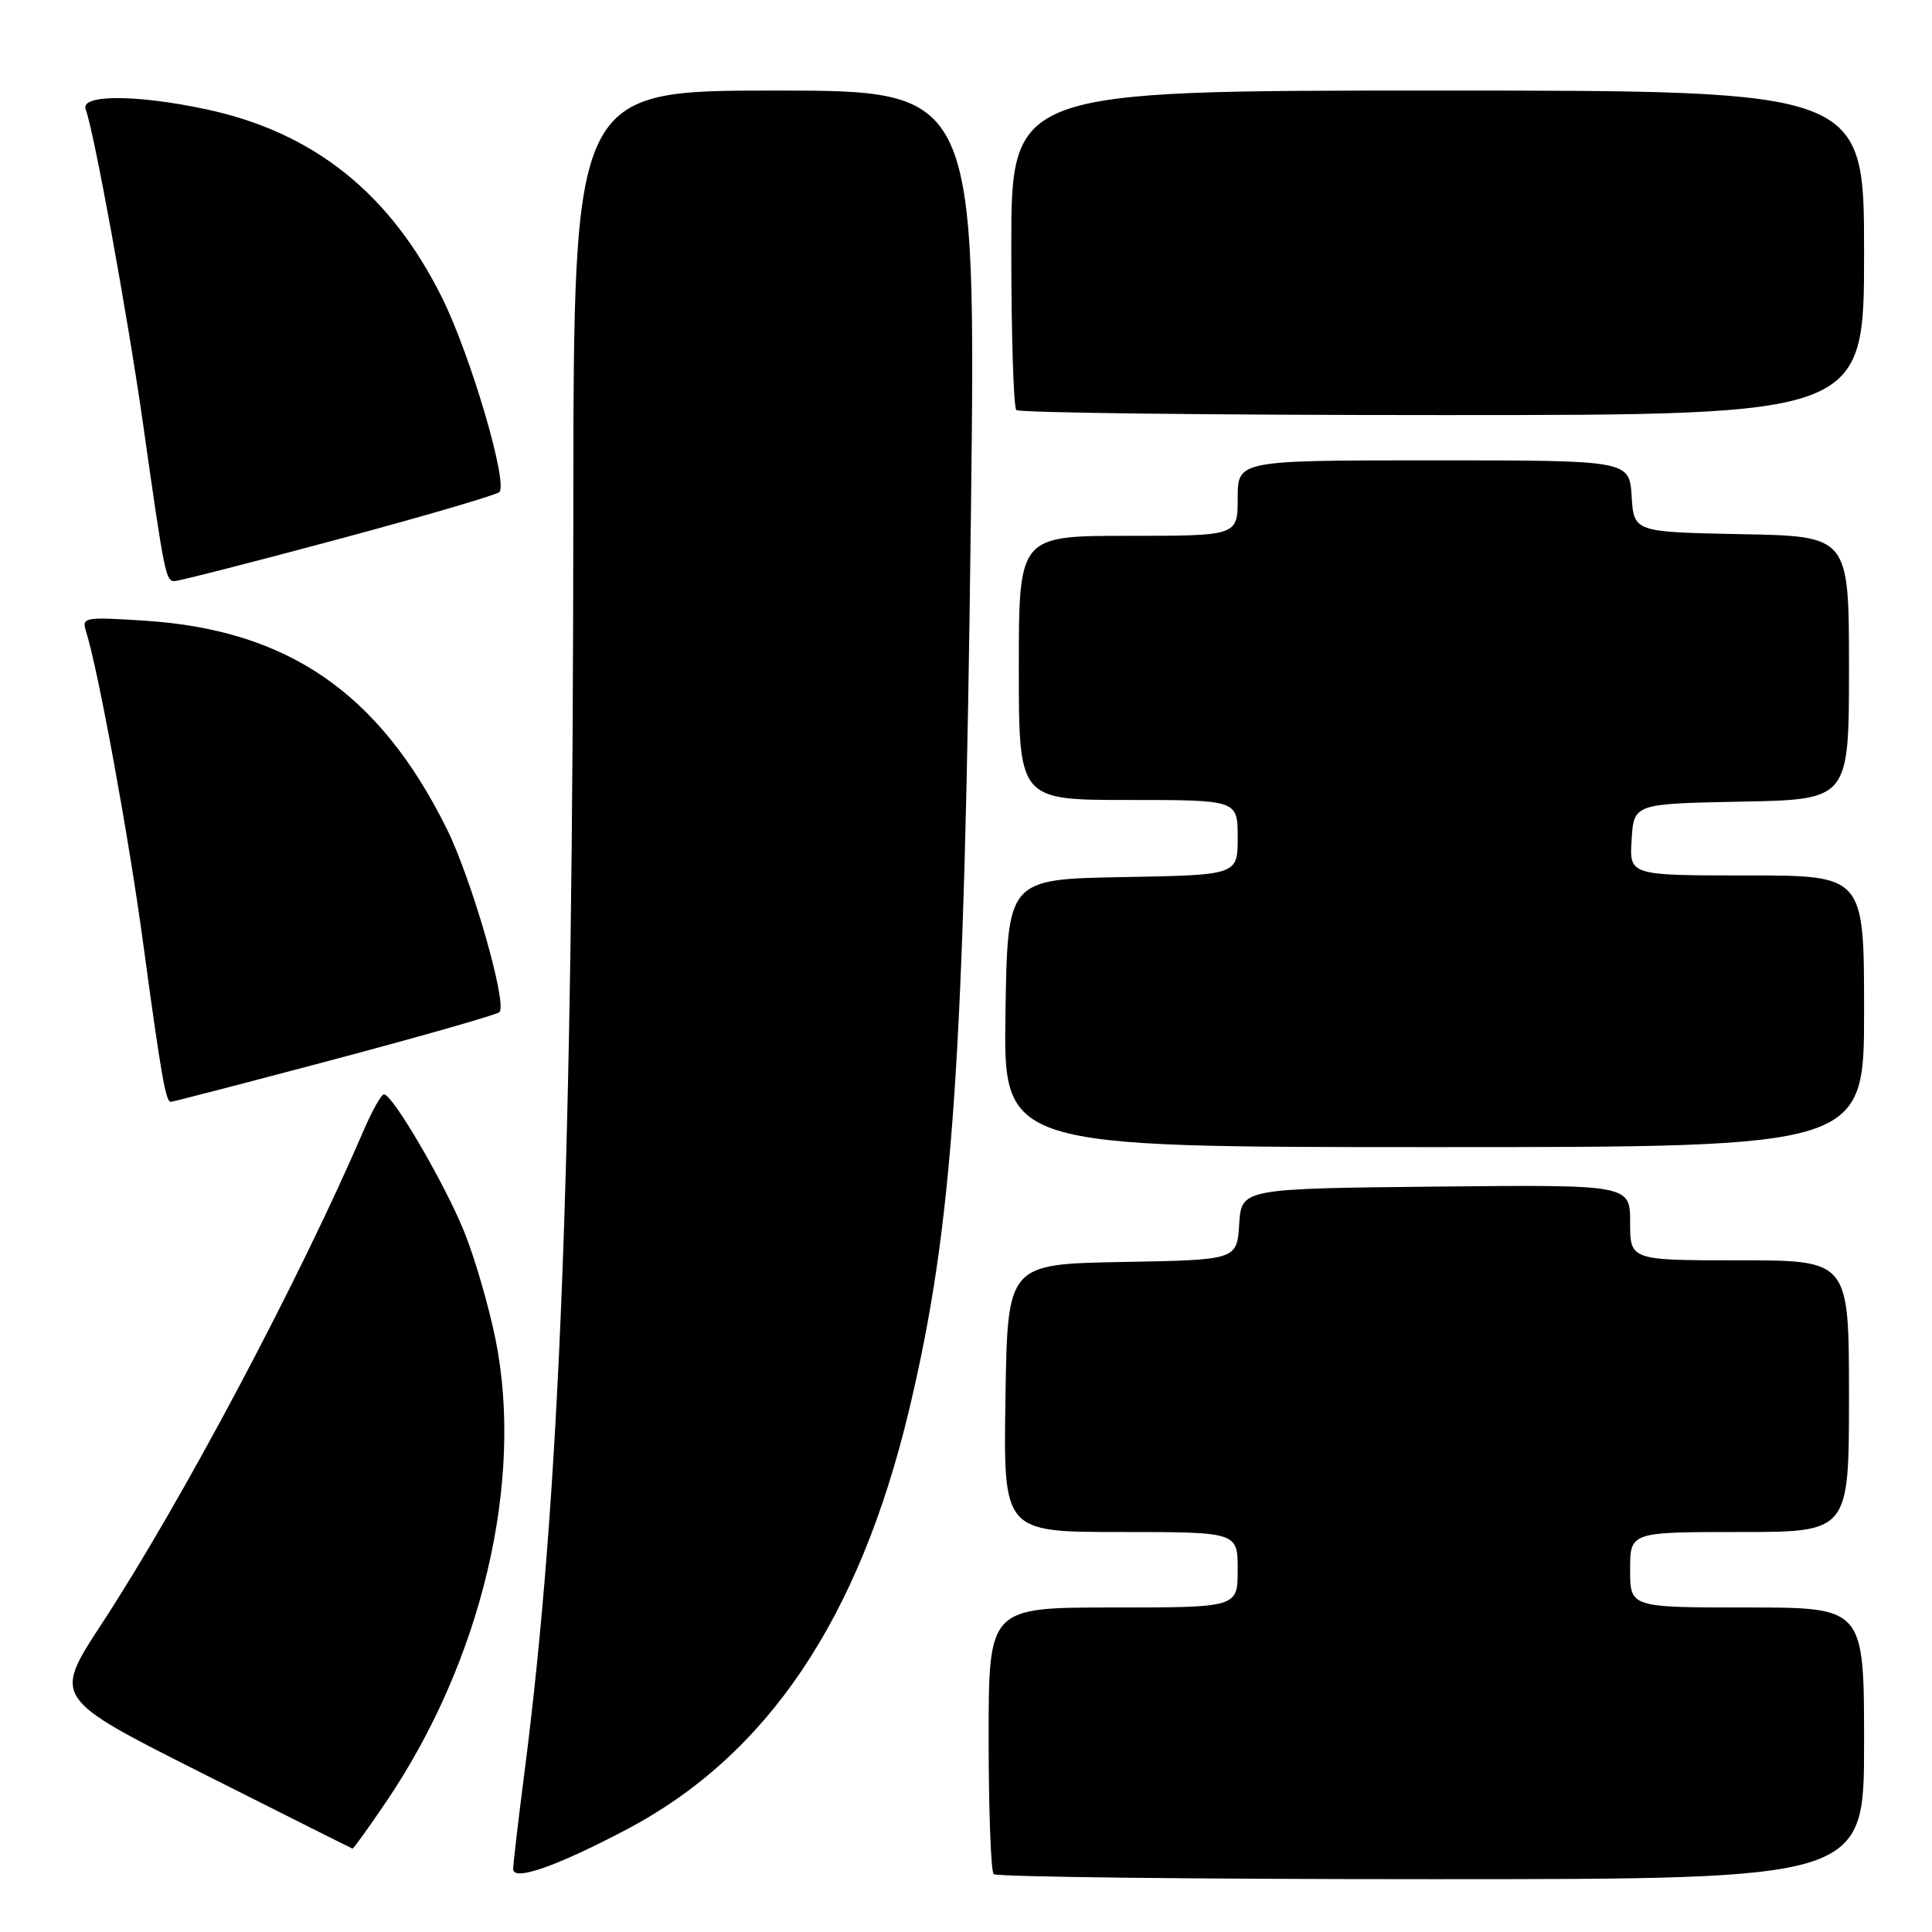 <?xml version="1.0" encoding="UTF-8" standalone="no"?>
<!DOCTYPE svg PUBLIC "-//W3C//DTD SVG 1.1//EN" "http://www.w3.org/Graphics/SVG/1.1/DTD/svg11.dtd" >
<svg xmlns="http://www.w3.org/2000/svg" xmlns:xlink="http://www.w3.org/1999/xlink" version="1.1" viewBox="0 0 256 256">
 <g >
 <path fill="currentColor"
d=" M 82.98 242.44 C 101.68 232.61 113.87 214.50 120.49 186.70 C 126.29 162.34 127.78 140.74 128.65 68.25 C 129.33 12.00 129.33 12.00 102.66 12.00 C 76.00 12.00 76.00 12.00 75.97 67.25 C 75.92 153.95 74.20 198.37 69.48 234.96 C 68.67 241.26 68.00 246.98 68.00 247.66 C 68.00 249.31 73.69 247.33 82.98 242.44 Z  M 247.00 231.00 C 247.00 213.00 247.00 213.00 231.50 213.00 C 216.00 213.00 216.00 213.00 216.00 208.00 C 216.00 203.00 216.00 203.00 230.50 203.00 C 245.00 203.00 245.00 203.00 245.00 185.00 C 245.00 167.00 245.00 167.00 230.50 167.00 C 216.00 167.00 216.00 167.00 216.00 161.98 C 216.00 156.97 216.00 156.97 190.25 157.23 C 164.50 157.50 164.50 157.50 164.20 162.22 C 163.89 166.95 163.89 166.95 148.70 167.22 C 133.50 167.50 133.50 167.50 133.23 185.25 C 132.95 203.00 132.95 203.00 148.48 203.00 C 164.00 203.00 164.00 203.00 164.00 208.00 C 164.00 213.00 164.00 213.00 147.50 213.00 C 131.00 213.00 131.00 213.00 131.00 230.33 C 131.00 239.87 131.30 247.97 131.67 248.33 C 132.03 248.70 158.13 249.00 189.67 249.00 C 247.00 249.00 247.00 249.00 247.00 231.00 Z  M 51.09 238.87 C 63.83 220.11 69.47 196.29 65.65 177.42 C 64.75 173.00 62.88 166.58 61.48 163.14 C 58.89 156.76 52.01 145.00 50.88 145.00 C 50.53 145.00 49.32 147.15 48.19 149.78 C 39.60 169.74 24.09 198.95 13.42 215.25 C 7.04 225.01 7.04 225.01 26.77 234.95 C 37.62 240.42 46.60 244.92 46.71 244.95 C 46.83 244.98 48.80 242.24 51.09 238.87 Z  M 247.00 134.00 C 247.00 116.00 247.00 116.00 231.45 116.00 C 215.89 116.00 215.89 116.00 216.20 111.25 C 216.50 106.50 216.50 106.50 230.75 106.22 C 245.00 105.95 245.00 105.95 245.00 88.50 C 245.00 71.05 245.00 71.05 230.75 70.78 C 216.50 70.50 216.50 70.50 216.20 65.75 C 215.89 61.00 215.89 61.00 189.95 61.00 C 164.00 61.00 164.00 61.00 164.00 66.00 C 164.00 71.00 164.00 71.00 149.50 71.00 C 135.00 71.00 135.00 71.00 135.00 88.50 C 135.00 106.00 135.00 106.00 149.50 106.00 C 164.00 106.00 164.00 106.00 164.00 110.97 C 164.00 115.95 164.00 115.95 148.75 116.22 C 133.50 116.50 133.50 116.50 133.23 134.25 C 132.95 152.00 132.95 152.00 189.98 152.00 C 247.00 152.00 247.00 152.00 247.00 134.00 Z  M 44.31 140.37 C 55.96 137.27 65.80 134.46 66.17 134.12 C 67.28 133.09 62.49 116.42 59.16 109.74 C 50.22 91.77 38.12 83.46 19.14 82.24 C 11.11 81.73 10.80 81.79 11.41 83.70 C 13.00 88.71 17.07 110.92 18.97 125.00 C 21.35 142.52 21.96 146.00 22.63 146.00 C 22.90 146.00 32.65 143.47 44.31 140.37 Z  M 44.82 71.45 C 56.19 68.40 65.80 65.58 66.17 65.20 C 67.33 63.98 62.38 47.16 58.62 39.54 C 51.75 25.65 41.56 17.50 27.27 14.47 C 18.00 12.50 10.60 12.51 11.35 14.48 C 12.44 17.32 16.88 41.65 18.93 56.00 C 21.80 76.20 21.96 77.00 23.12 77.00 C 23.68 77.00 33.45 74.50 44.82 71.45 Z  M 247.00 33.50 C 247.00 12.00 247.00 12.00 190.50 12.00 C 134.00 12.00 134.00 12.00 134.00 32.83 C 134.00 44.29 134.30 53.97 134.67 54.33 C 135.03 54.70 160.46 55.00 191.17 55.00 C 247.00 55.00 247.00 55.00 247.00 33.50 Z "/>
</g>
</svg>